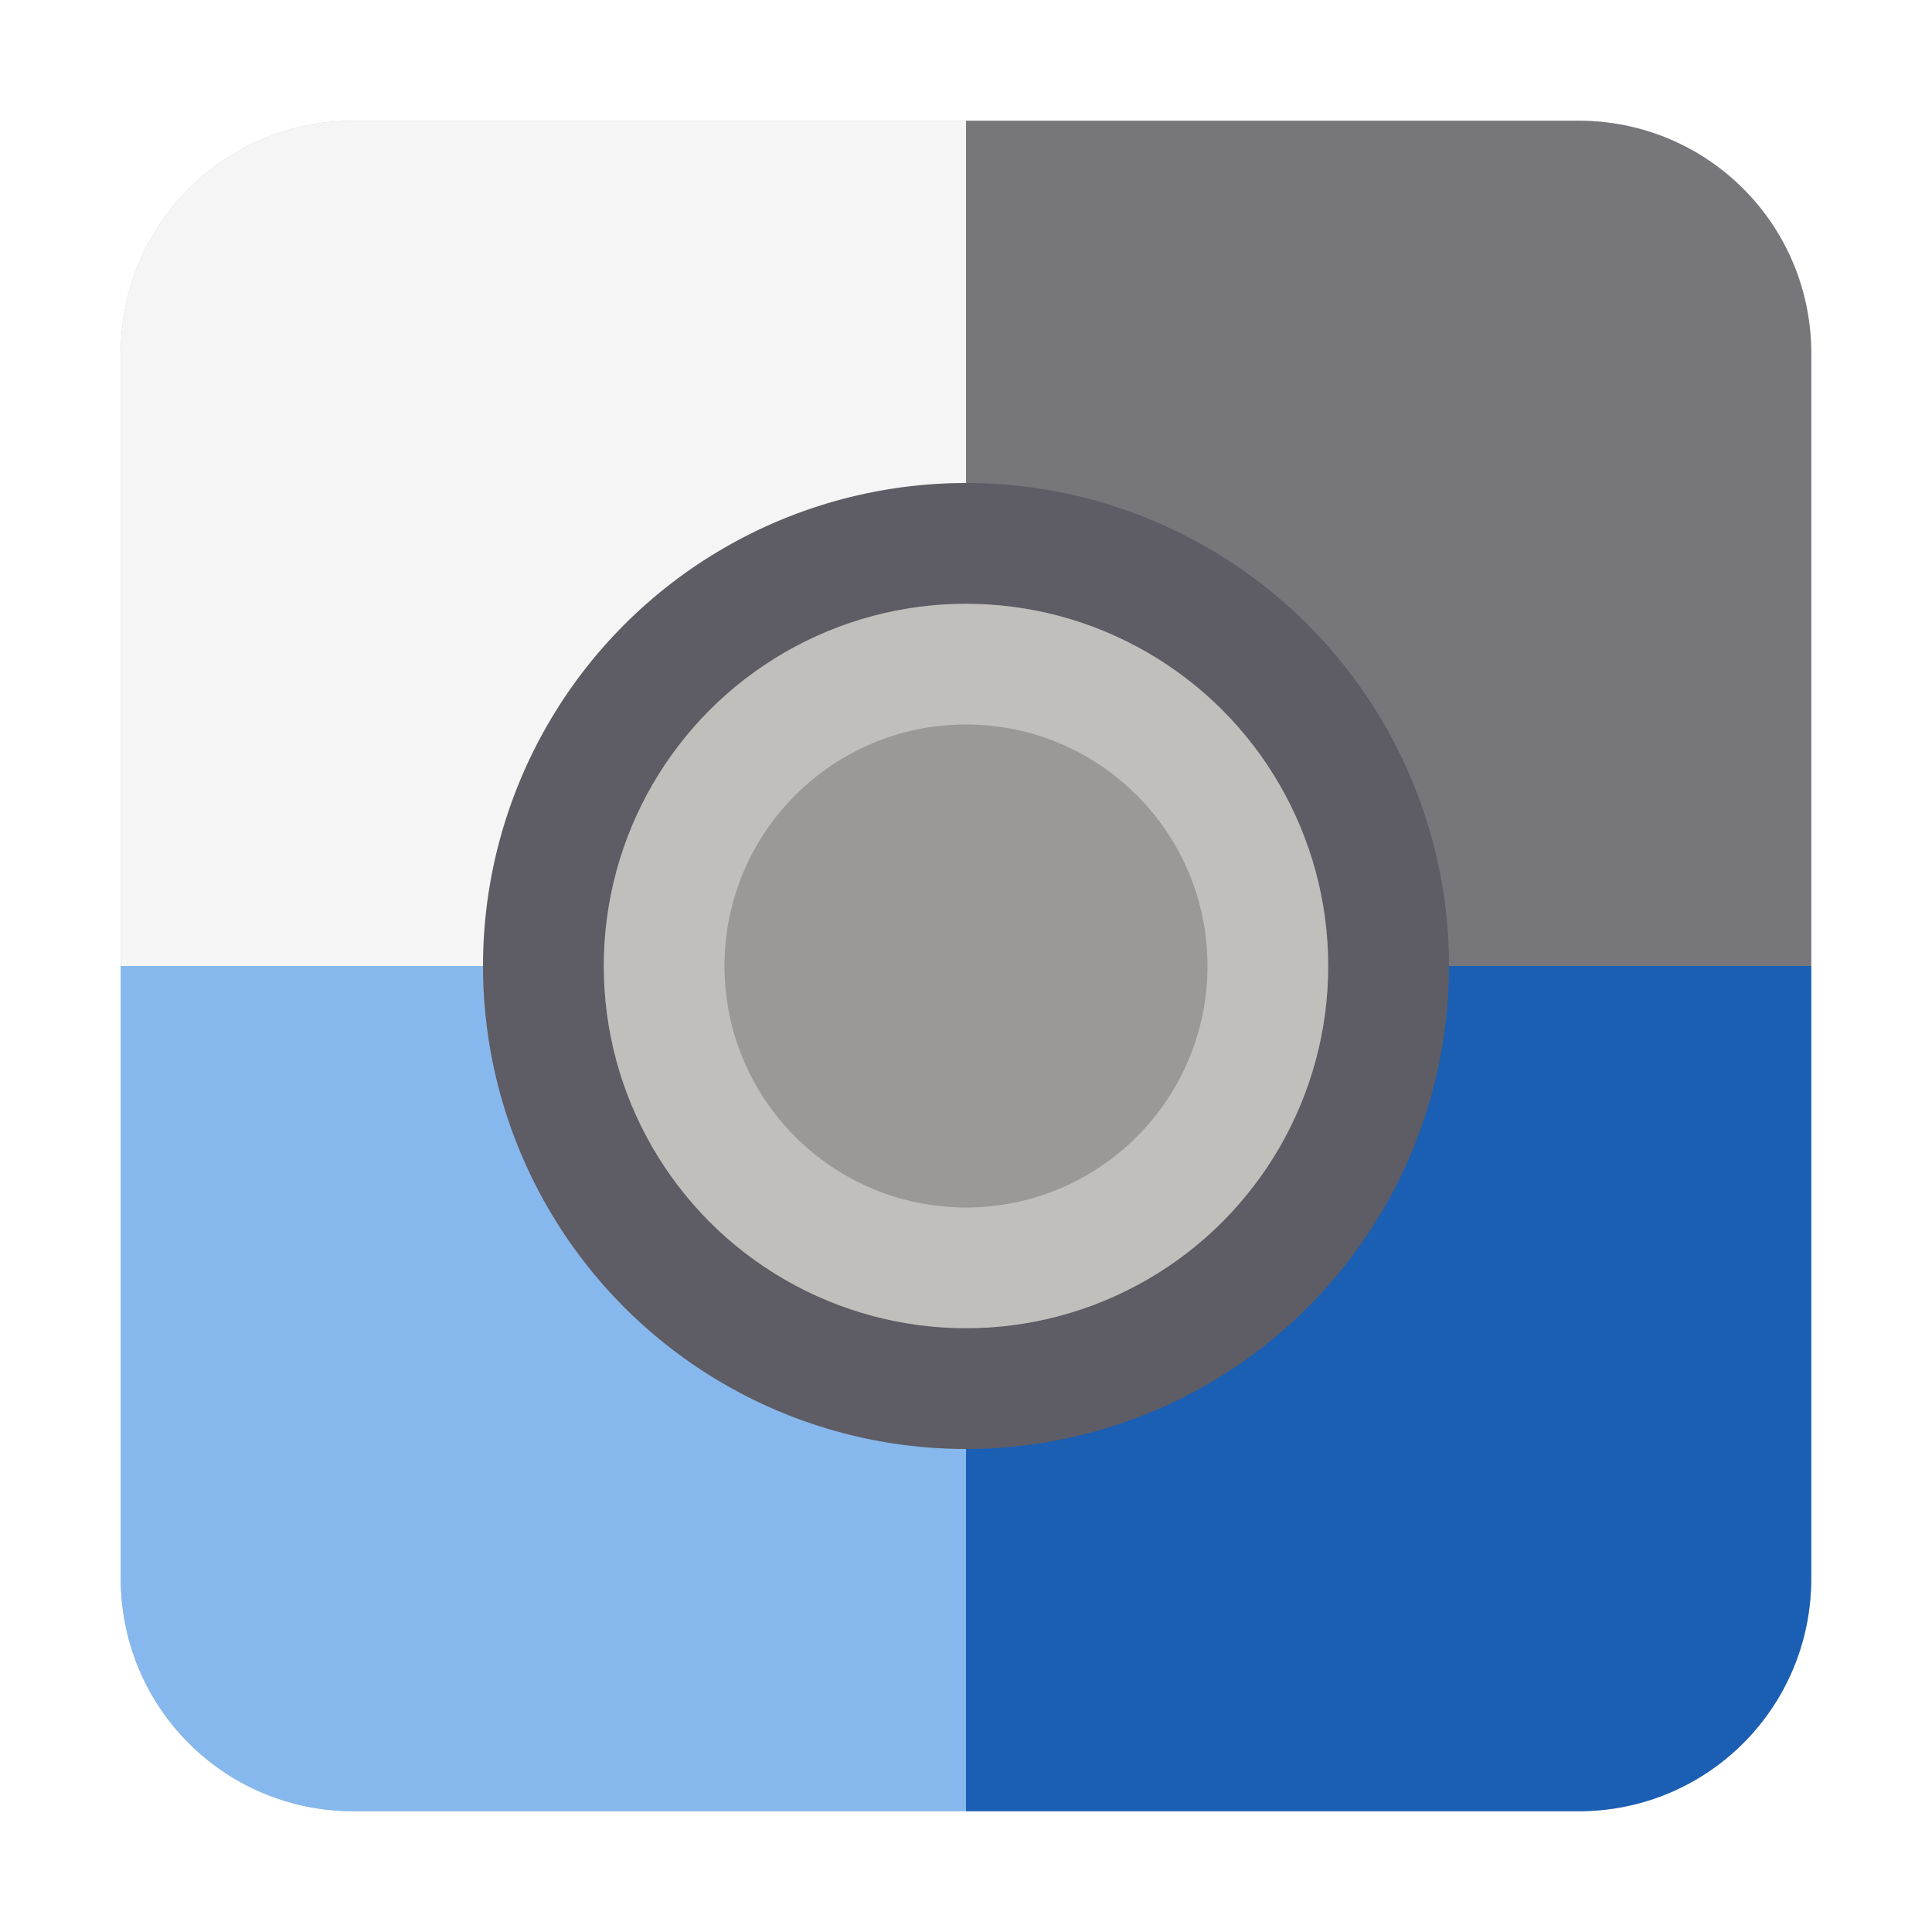 <?xml version="1.0" encoding="UTF-8" standalone="no"?>
<svg
   width="32"
   height="32"
   version="1.1"
   id="svg20"
   sodipodi:docname="org.gnome.IconPreview.svg"
   inkscape:version="1.1 (c4e8f9ed74, 2021-05-24)"
   xmlns:inkscape="http://www.inkscape.org/namespaces/inkscape"
   xmlns:sodipodi="http://sodipodi.sourceforge.net/DTD/sodipodi-0.dtd"
   xmlns="http://www.w3.org/2000/svg"
   xmlns:svg="http://www.w3.org/2000/svg">
  <defs
     id="defs24">
    <filter
       inkscape:collect="always"
       style="color-interpolation-filters:sRGB"
       id="filter2566"
       x="-0.075"
       y="-0.075"
       width="1.15"
       height="1.15">
      <feGaussianBlur
         inkscape:collect="always"
         stdDeviation="0.875"
         id="feGaussianBlur2568" />
    </filter>
  </defs>
  <sodipodi:namedview
     id="namedview22"
     pagecolor="#ffffff"
     bordercolor="#666666"
     borderopacity="1.0"
     inkscape:pageshadow="2"
     inkscape:pageopacity="0.0"
     inkscape:pagecheckerboard="0"
     showgrid="false"
     inkscape:zoom="25.71875"
     inkscape:cx="17.244228"
     inkscape:cy="17.652491"
     inkscape:window-width="1920"
     inkscape:window-height="997"
     inkscape:window-x="0"
     inkscape:window-y="0"
     inkscape:window-maximized="1"
     inkscape:current-layer="svg20" />
  <path
     id="rect943-2"
     style="fill:#000000;fill-opacity:1;stroke-width:2.088;filter:url(#filter2566);opacity:0.5"
     d="M 5.855,2 C 3.719,2 2,3.719 2,5.855 V 16 26.145 C 2,28.281 3.719,30 5.855,30 H 16 26.145 C 28.281,30 30,28.281 30,26.145 V 16 5.855 C 30,3.719 28.281,2 26.145,2 H 16 Z" />
  <path
     id="rect943"
     style="opacity:1;fill:#77767b;stroke-width:2.088;fill-opacity:1"
     d="M 16 2 L 16 16 L 30 16 L 30 5.855 C 30 3.719 28.281 2 26.145 2 L 16 2 z " />
  <path
     id="rect943-5"
     style="opacity:1;fill:#f6f5f5;stroke-width:2.088;fill-opacity:1"
     d="M 16,2 V 16 H 2 V 5.855 C 2,3.719 3.719,2 5.855,2 Z" />
  <path
     id="rect943-5-6"
     style="opacity:1;fill:#1a5fb4;stroke-width:2.088;fill-opacity:1"
     d="M 16,30 V 16 H 30 V 26.145 C 30,28.281 28.281,30 26.145,30 Z" />
  <path
     id="rect943-5-6-2"
     style="opacity:1;fill:#87b8ed;stroke-width:2.088;fill-opacity:1"
     d="M 16,30 V 16 H 2 V 26.145 C 2,28.281 3.719,30 5.855,30 Z" />
  <circle
     style="opacity:1;fill:#5e5c64;fill-opacity:1;stroke-width:1.014"
     id="path2101"
     cx="16"
     cy="16"
     r="8" />
  <circle
     style="fill:#c0bfbc;fill-opacity:1;stroke-width:0.76"
     id="path2101-9"
     cx="16"
     cy="16"
     r="6" />
  <circle
     style="opacity:0.2;fill:#000000;fill-opacity:1;stroke-width:0.507"
     id="path2101-9-1"
     cx="16"
     cy="16"
     r="4" />
</svg>
